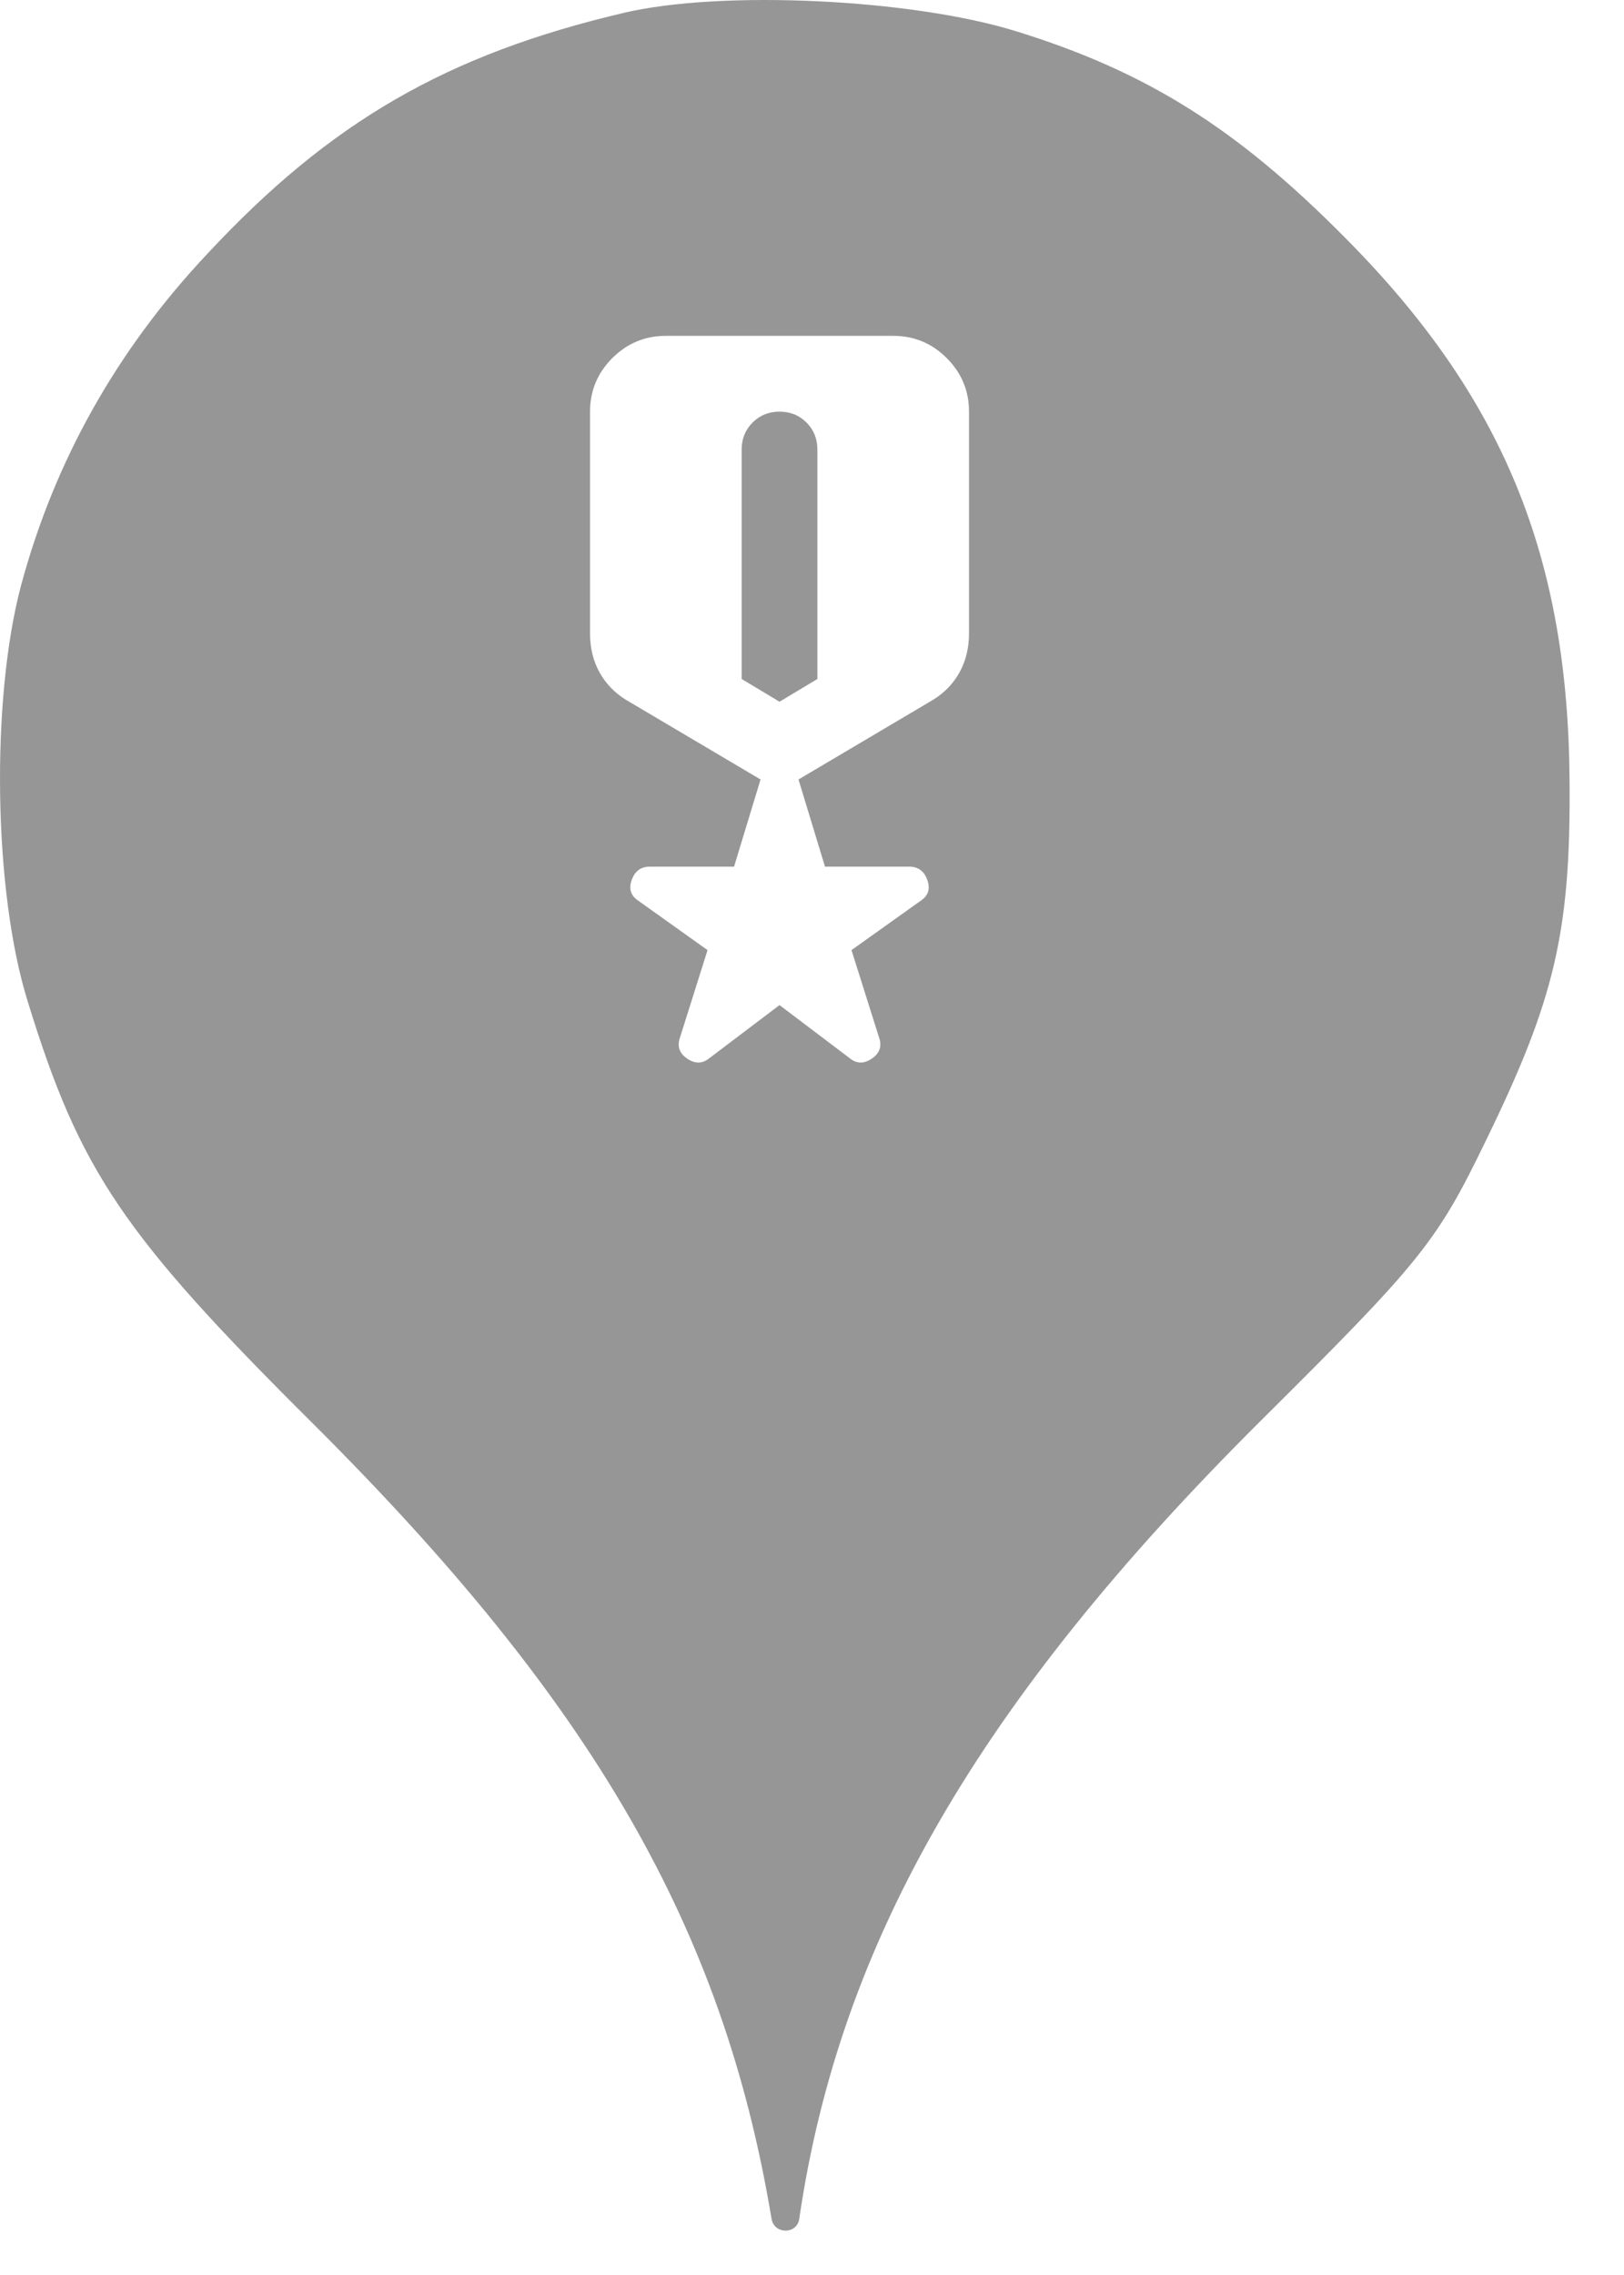 <svg xmlns="http://www.w3.org/2000/svg" viewBox="0 0 25 35" height="35" width="25"><title>military.svg</title><rect fill="none" x="0" y="0" width="25" height="35"></rect><path fill="#969696" transform="translate(0 0)" d="M3.184 3.913C5.086 1.869 6.882 0.838 9.602 0.198C11.113 -0.158 14.046 -0.016 15.646 0.482C17.655 1.104 19.042 1.975 20.713 3.664C23.131 6.1 24.144 8.553 24.162 12.037C24.18 14.331 23.931 15.38 22.882 17.531C22.117 19.113 21.886 19.398 19.38 21.886C15.06 26.189 12.926 29.886 12.304 34.135C12.27 34.379 11.918 34.378 11.877 34.135C11.131 29.655 9.122 26.189 4.82 21.904C1.886 18.989 1.229 18.011 0.429 15.415C-0.105 13.709 -0.14 10.758 0.322 9.015C0.837 7.095 1.797 5.389 3.184 3.913ZM10.578 16.286C10.7 16.369 10.814 16.367 10.921 16.279L12 15.463L13.079 16.279C13.186 16.367 13.3 16.369 13.422 16.286C13.543 16.204 13.58 16.094 13.531 15.958L13.108 14.617L14.173 13.858C14.29 13.78 14.324 13.674 14.275 13.537C14.226 13.401 14.134 13.333 13.998 13.333H12.7L12.292 11.992L14.363 10.767C14.537 10.66 14.674 10.519 14.771 10.344C14.868 10.169 14.917 9.969 14.917 9.746V6.333C14.917 6.012 14.803 5.738 14.574 5.509C14.346 5.281 14.071 5.167 13.75 5.167H10.25C9.929 5.167 9.655 5.281 9.426 5.509C9.198 5.738 9.083 6.012 9.083 6.333V9.746C9.083 9.969 9.132 10.169 9.229 10.344C9.326 10.519 9.463 10.66 9.637 10.767L11.708 11.992L11.3 13.333H10.002C9.866 13.333 9.774 13.401 9.725 13.537C9.676 13.674 9.71 13.78 9.827 13.858L10.892 14.617L10.469 15.958C10.42 16.094 10.457 16.204 10.578 16.286ZM12.583 10.446L12 10.796L11.417 10.446V6.917C11.417 6.751 11.473 6.613 11.585 6.501C11.696 6.389 11.835 6.333 12 6.333C12.165 6.333 12.304 6.389 12.416 6.501C12.527 6.613 12.583 6.751 12.583 6.917V10.446Z"></path></svg>